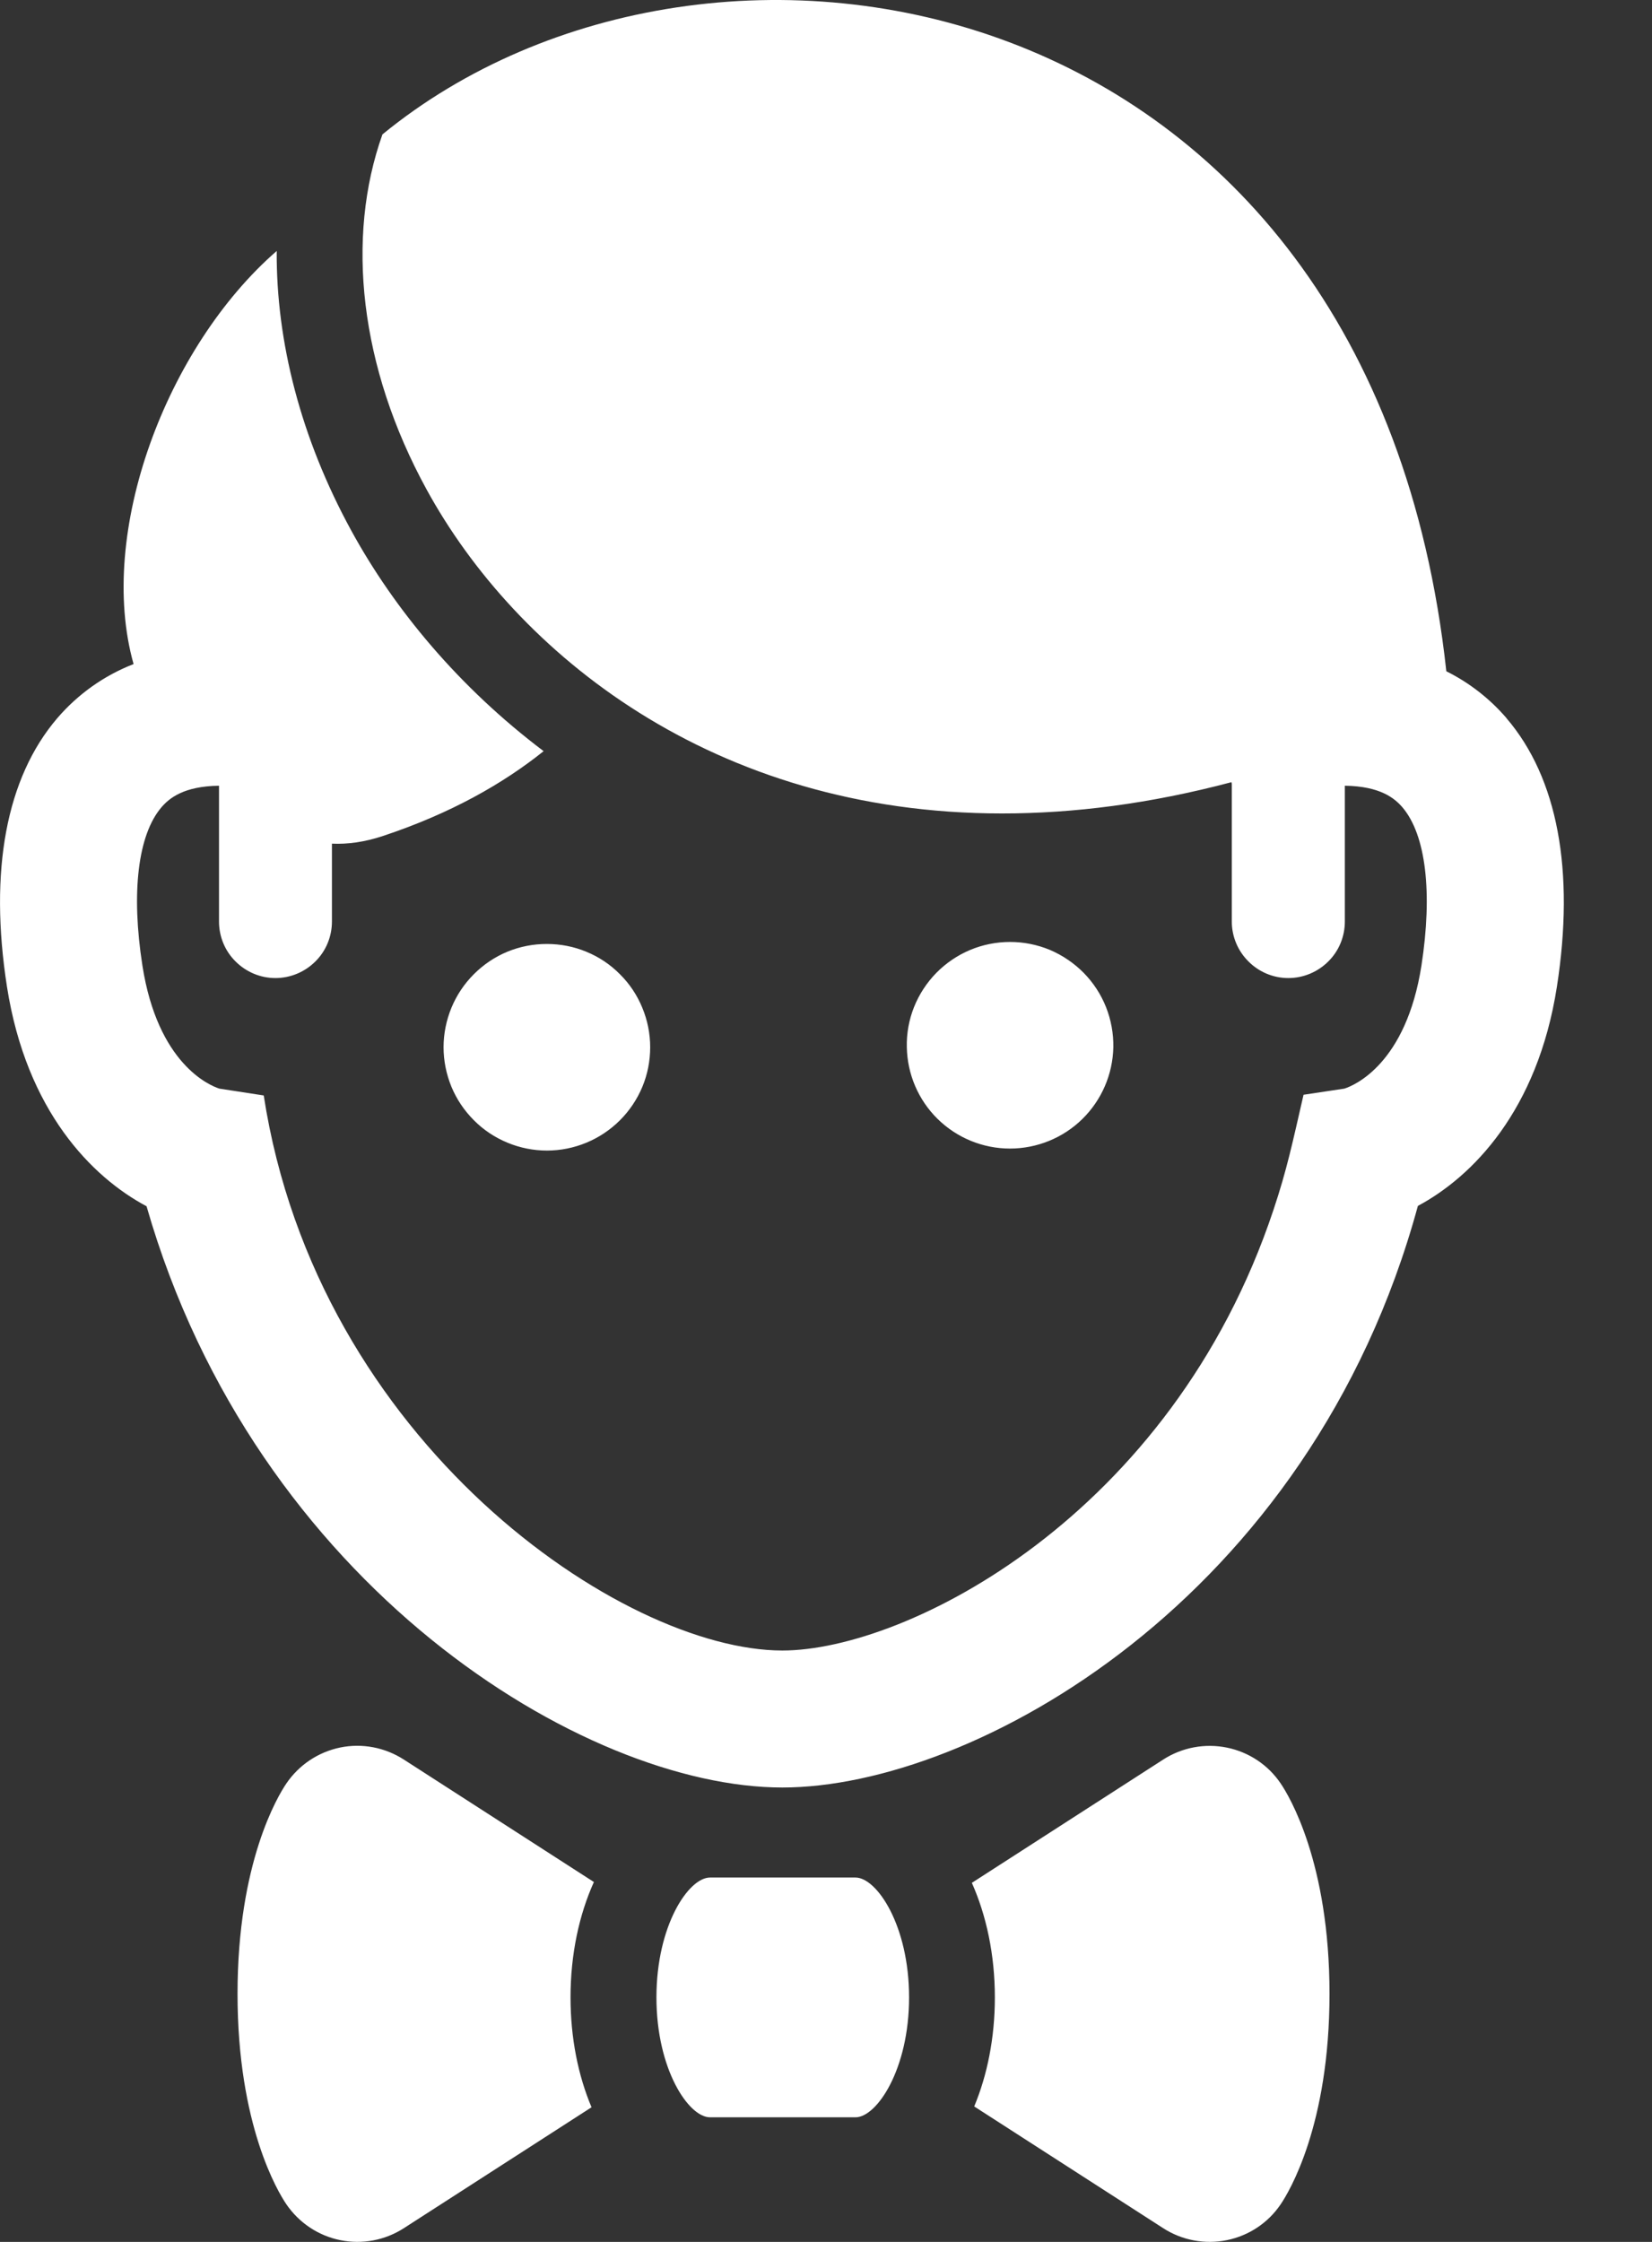 <svg width="14" height="19" viewBox="0 0 14 19" fill="none" xmlns="http://www.w3.org/2000/svg">
<rect x="0" y="0" width="14" height="19" fill="#333333" stroke="none"/>
<path d="M3.422 14.912C3.262 14.809 3.069 14.772 2.883 14.81C2.696 14.849 2.533 14.958 2.426 15.116C2.357 15.218 2.013 15.782 2.013 16.898C2.013 18.013 2.357 18.578 2.426 18.68C2.533 18.837 2.696 18.947 2.883 18.985C3.069 19.023 3.262 18.987 3.422 18.884L5.013 17.859C4.9 17.591 4.835 17.273 4.835 16.928C4.835 16.562 4.908 16.227 5.033 15.95L3.422 14.912ZM9.858 14.912L8.236 15.957C8.359 16.233 8.431 16.566 8.431 16.928C8.431 17.27 8.367 17.586 8.256 17.852L9.858 18.884C10.018 18.987 10.211 19.023 10.398 18.985C10.584 18.947 10.748 18.838 10.854 18.68C10.923 18.578 11.267 18.013 11.267 16.898C11.267 15.782 10.923 15.218 10.854 15.116C10.748 14.958 10.584 14.849 10.398 14.811C10.211 14.773 10.018 14.809 9.858 14.912ZM7.25 15.912H6.017C5.836 15.912 5.563 16.317 5.563 16.928C5.563 17.538 5.836 17.944 6.017 17.944H7.25C7.43 17.944 7.704 17.538 7.704 16.928C7.704 16.317 7.43 15.912 7.25 15.912ZM9.435 8.876C9.437 8.759 9.416 8.644 9.373 8.535C9.33 8.427 9.266 8.329 9.185 8.246C9.103 8.163 9.006 8.097 8.899 8.051C8.791 8.006 8.676 7.983 8.56 7.983C8.444 7.983 8.328 8.006 8.221 8.051C8.114 8.096 8.017 8.162 7.935 8.245C7.854 8.328 7.789 8.427 7.746 8.535C7.703 8.643 7.682 8.759 7.685 8.875C7.689 9.104 7.783 9.323 7.946 9.483C8.11 9.644 8.33 9.734 8.559 9.734C8.788 9.734 9.009 9.644 9.172 9.484C9.336 9.323 9.43 9.105 9.435 8.876ZM4.635 9.751C4.75 9.751 4.864 9.728 4.97 9.684C5.076 9.64 5.173 9.575 5.254 9.494C5.335 9.413 5.4 9.316 5.444 9.21C5.488 9.104 5.51 8.99 5.51 8.875C5.51 8.76 5.487 8.646 5.443 8.54C5.399 8.433 5.335 8.337 5.253 8.256C5.172 8.174 5.076 8.11 4.969 8.066C4.863 8.022 4.749 8 4.634 8C4.519 8 4.406 8.022 4.299 8.066C4.193 8.11 4.097 8.175 4.016 8.256C3.934 8.338 3.87 8.434 3.826 8.54C3.782 8.647 3.759 8.761 3.759 8.875C3.759 8.99 3.782 9.104 3.826 9.211C3.87 9.317 3.935 9.413 4.016 9.494C4.097 9.576 4.194 9.64 4.3 9.684C4.406 9.728 4.52 9.751 4.635 9.751ZM12.767 6.086C12.625 5.921 12.452 5.786 12.257 5.689C11.618 -0.181 6.026 -1.141 3.241 1.139C2.929 2.015 3.047 3.11 3.615 4.148C4.373 5.534 6.04 6.894 8.492 6.894C9.094 6.894 9.742 6.813 10.436 6.629L10.439 6.643V7.81C10.439 7.937 10.49 8.059 10.58 8.148C10.669 8.238 10.791 8.289 10.918 8.289C11.045 8.289 11.167 8.238 11.257 8.148C11.347 8.059 11.397 7.937 11.397 7.81V6.659C11.696 6.663 11.819 6.765 11.885 6.842C12.084 7.075 12.142 7.564 12.046 8.184C11.916 9.015 11.478 9.199 11.393 9.226L11.047 9.278C10.953 9.686 10.907 9.91 10.792 10.254C9.926 12.853 7.678 13.988 6.63 13.988C5.274 13.988 2.688 12.225 2.235 9.284L1.859 9.226C1.775 9.199 1.337 9.016 1.207 8.184C1.11 7.564 1.169 7.075 1.368 6.842C1.434 6.765 1.556 6.663 1.856 6.659V7.81C1.856 7.937 1.906 8.059 1.996 8.148C2.086 8.238 2.207 8.289 2.334 8.289C2.461 8.289 2.583 8.238 2.673 8.148C2.763 8.059 2.813 7.937 2.813 7.81V7.15C2.945 7.156 3.09 7.137 3.248 7.084C3.822 6.893 4.265 6.64 4.607 6.366C3.889 5.824 3.341 5.163 2.977 4.497C2.548 3.712 2.34 2.894 2.345 2.127C1.409 2.942 0.819 4.515 1.132 5.628C0.882 5.725 0.66 5.883 0.485 6.087C0.053 6.592 -0.094 7.379 0.059 8.362C0.224 9.417 0.78 9.977 1.242 10.223C2.165 13.441 4.951 15.149 6.63 15.149C8.246 15.149 11.104 13.565 12.016 10.22C12.477 9.973 13.03 9.414 13.194 8.363C13.347 7.379 13.2 6.592 12.767 6.087L12.767 6.086Z" fill="white"/>
</svg>
